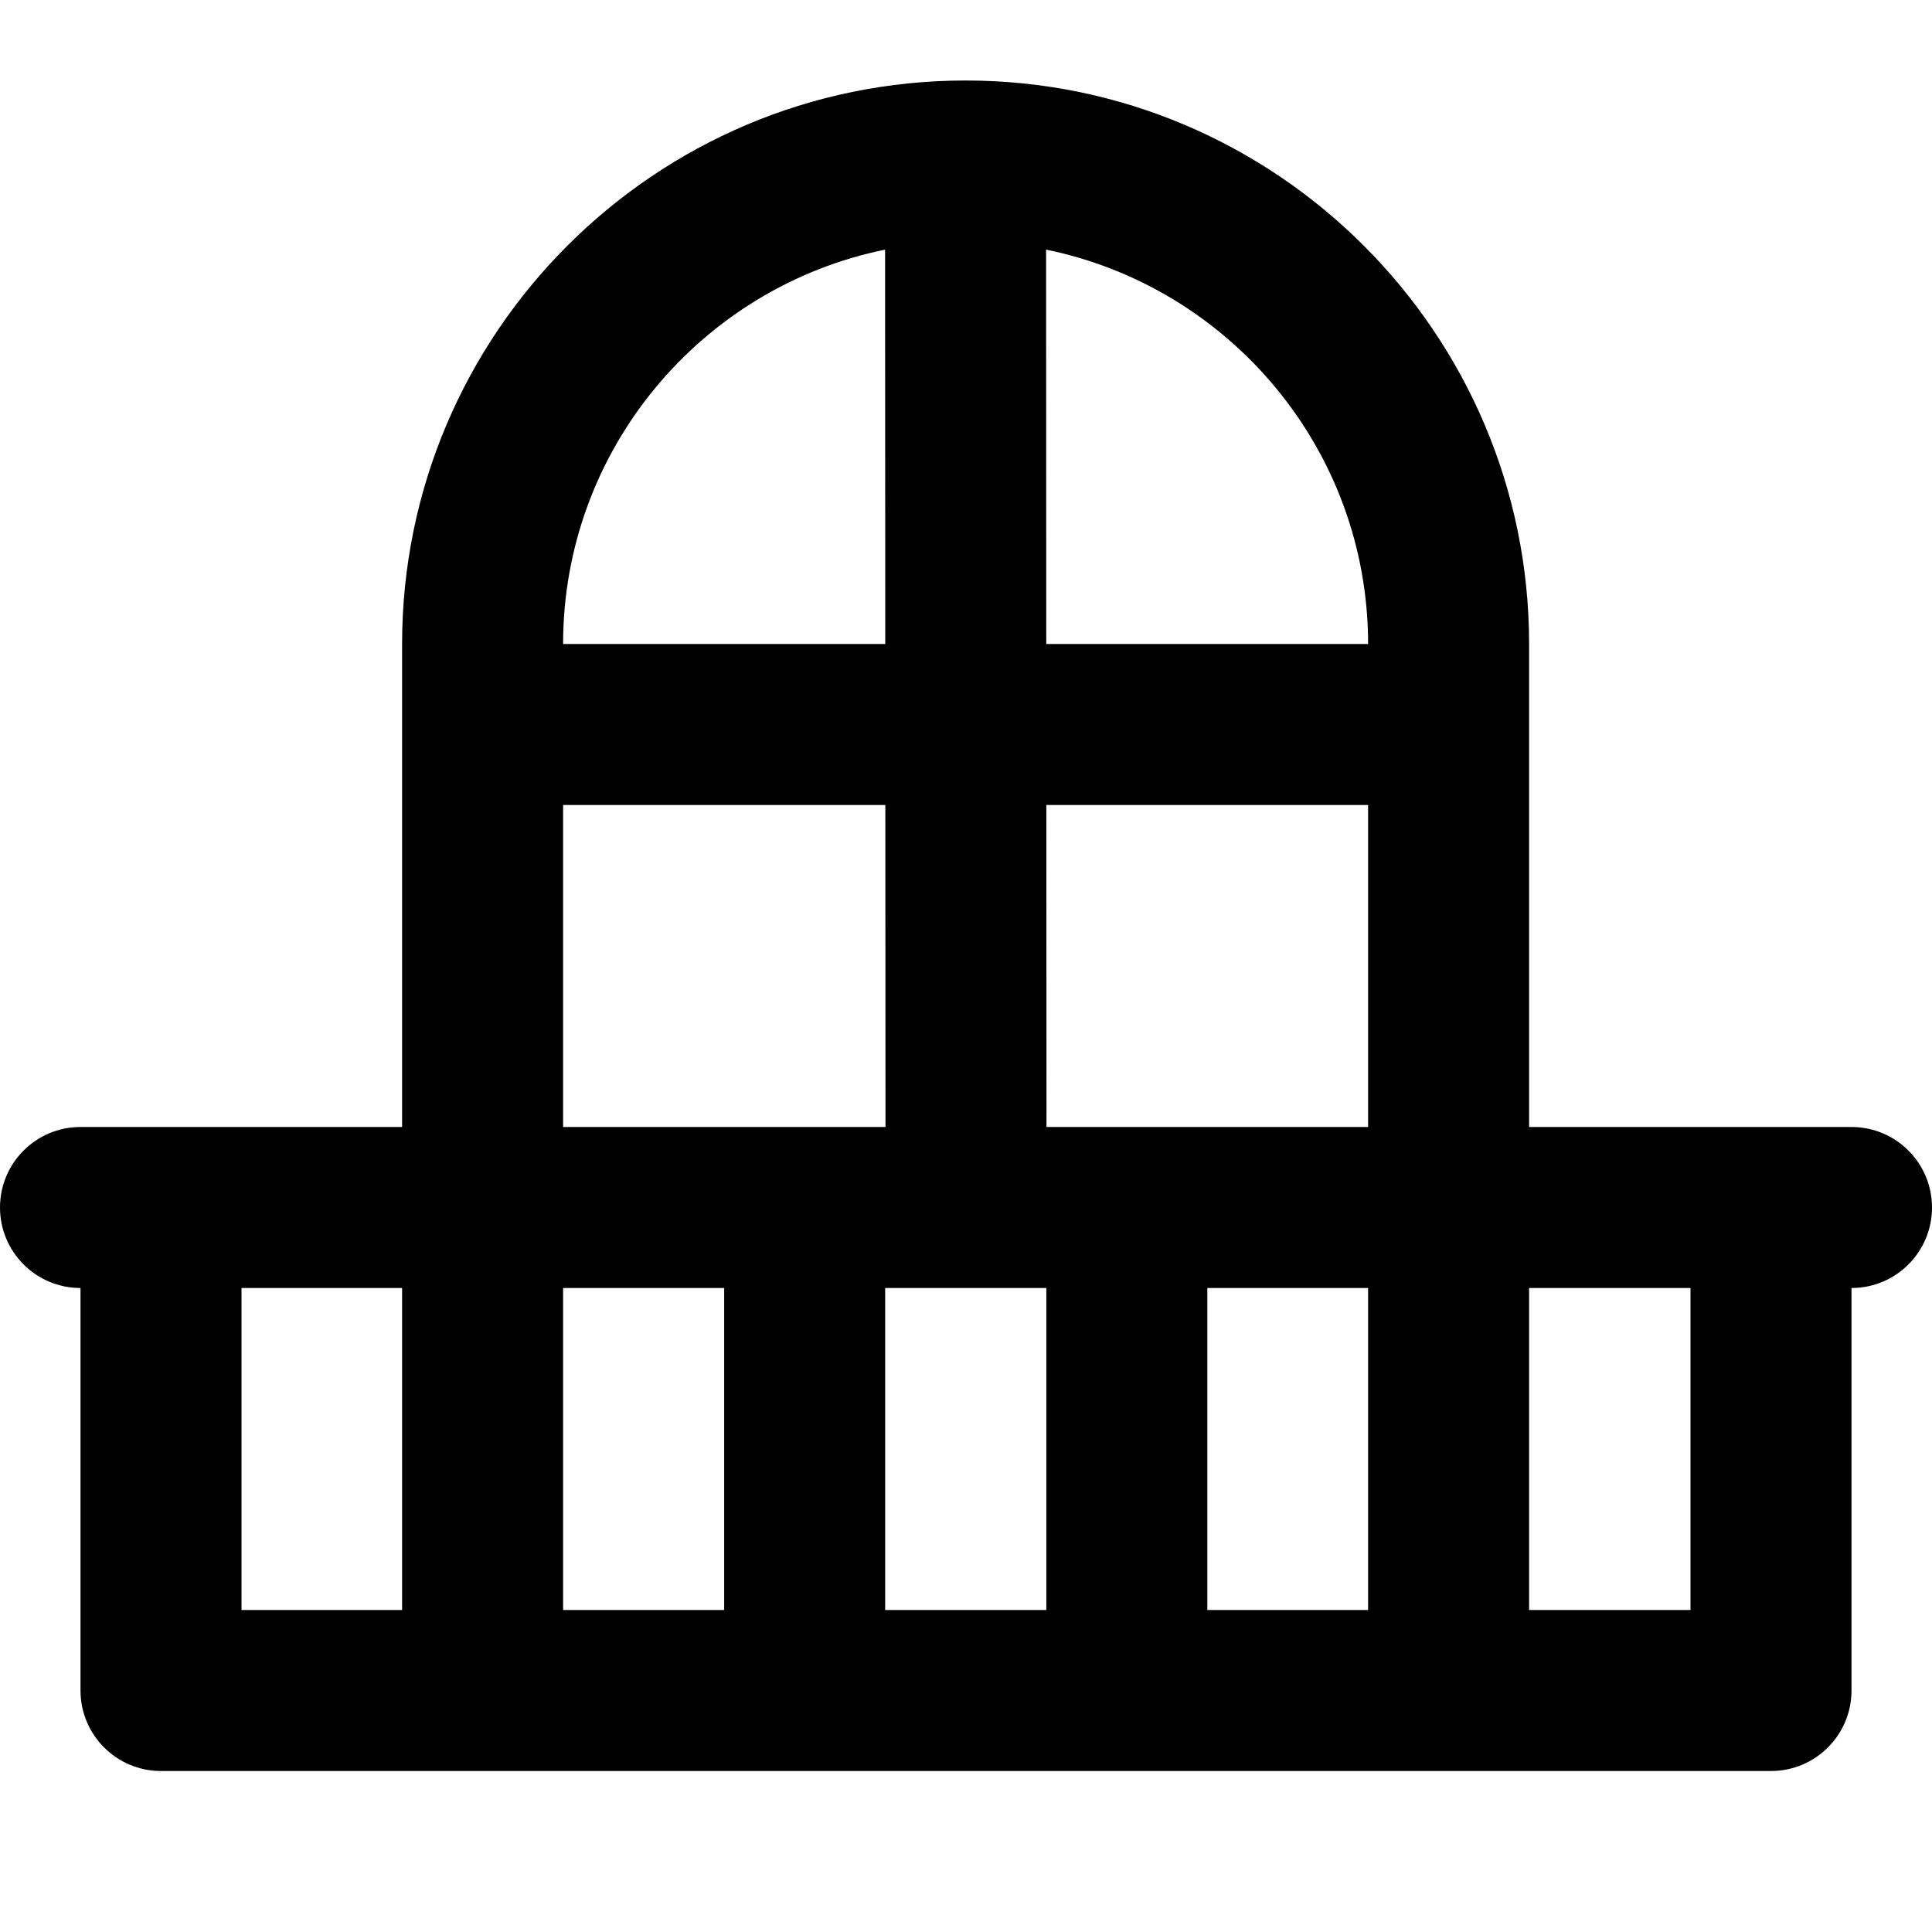 <svg width="24" height="24" viewBox="0 0 24 24" fill="none" xmlns="http://www.w3.org/2000/svg">
<path fill-rule="evenodd" clip-rule="evenodd" d="M18.995 20H21V16H18.995V20ZM3 20H4.995V16H3V20ZM10.995 3.101L10.997 8H6.995C6.995 5.585 8.716 3.565 10.995 3.101ZM16.995 8H12.997L12.995 3.101C15.274 3.566 16.995 5.586 16.995 8ZM14.998 20H16.995V16H14.998V20ZM6.995 20H8.996V16H6.995V20ZM13 14L12.998 10H16.995V14H13ZM6.995 10H10.998L11 14H6.995V10ZM12 20H10.996V16H12.998V20H12ZM23 14H22H18.995V8C18.995 4.14 15.854 1 11.995 1C8.136 1 4.995 4.14 4.995 8V14H2H1C0.447 14 0 14.448 0 15C0 15.552 0.447 16 1 16V21C1 21.552 1.447 22 2 22H12H22C22.553 22 23 21.552 23 21V16C23.553 16 24 15.552 24 15C24 14.448 23.553 14 23 14Z" fill="black"/>
</svg>
